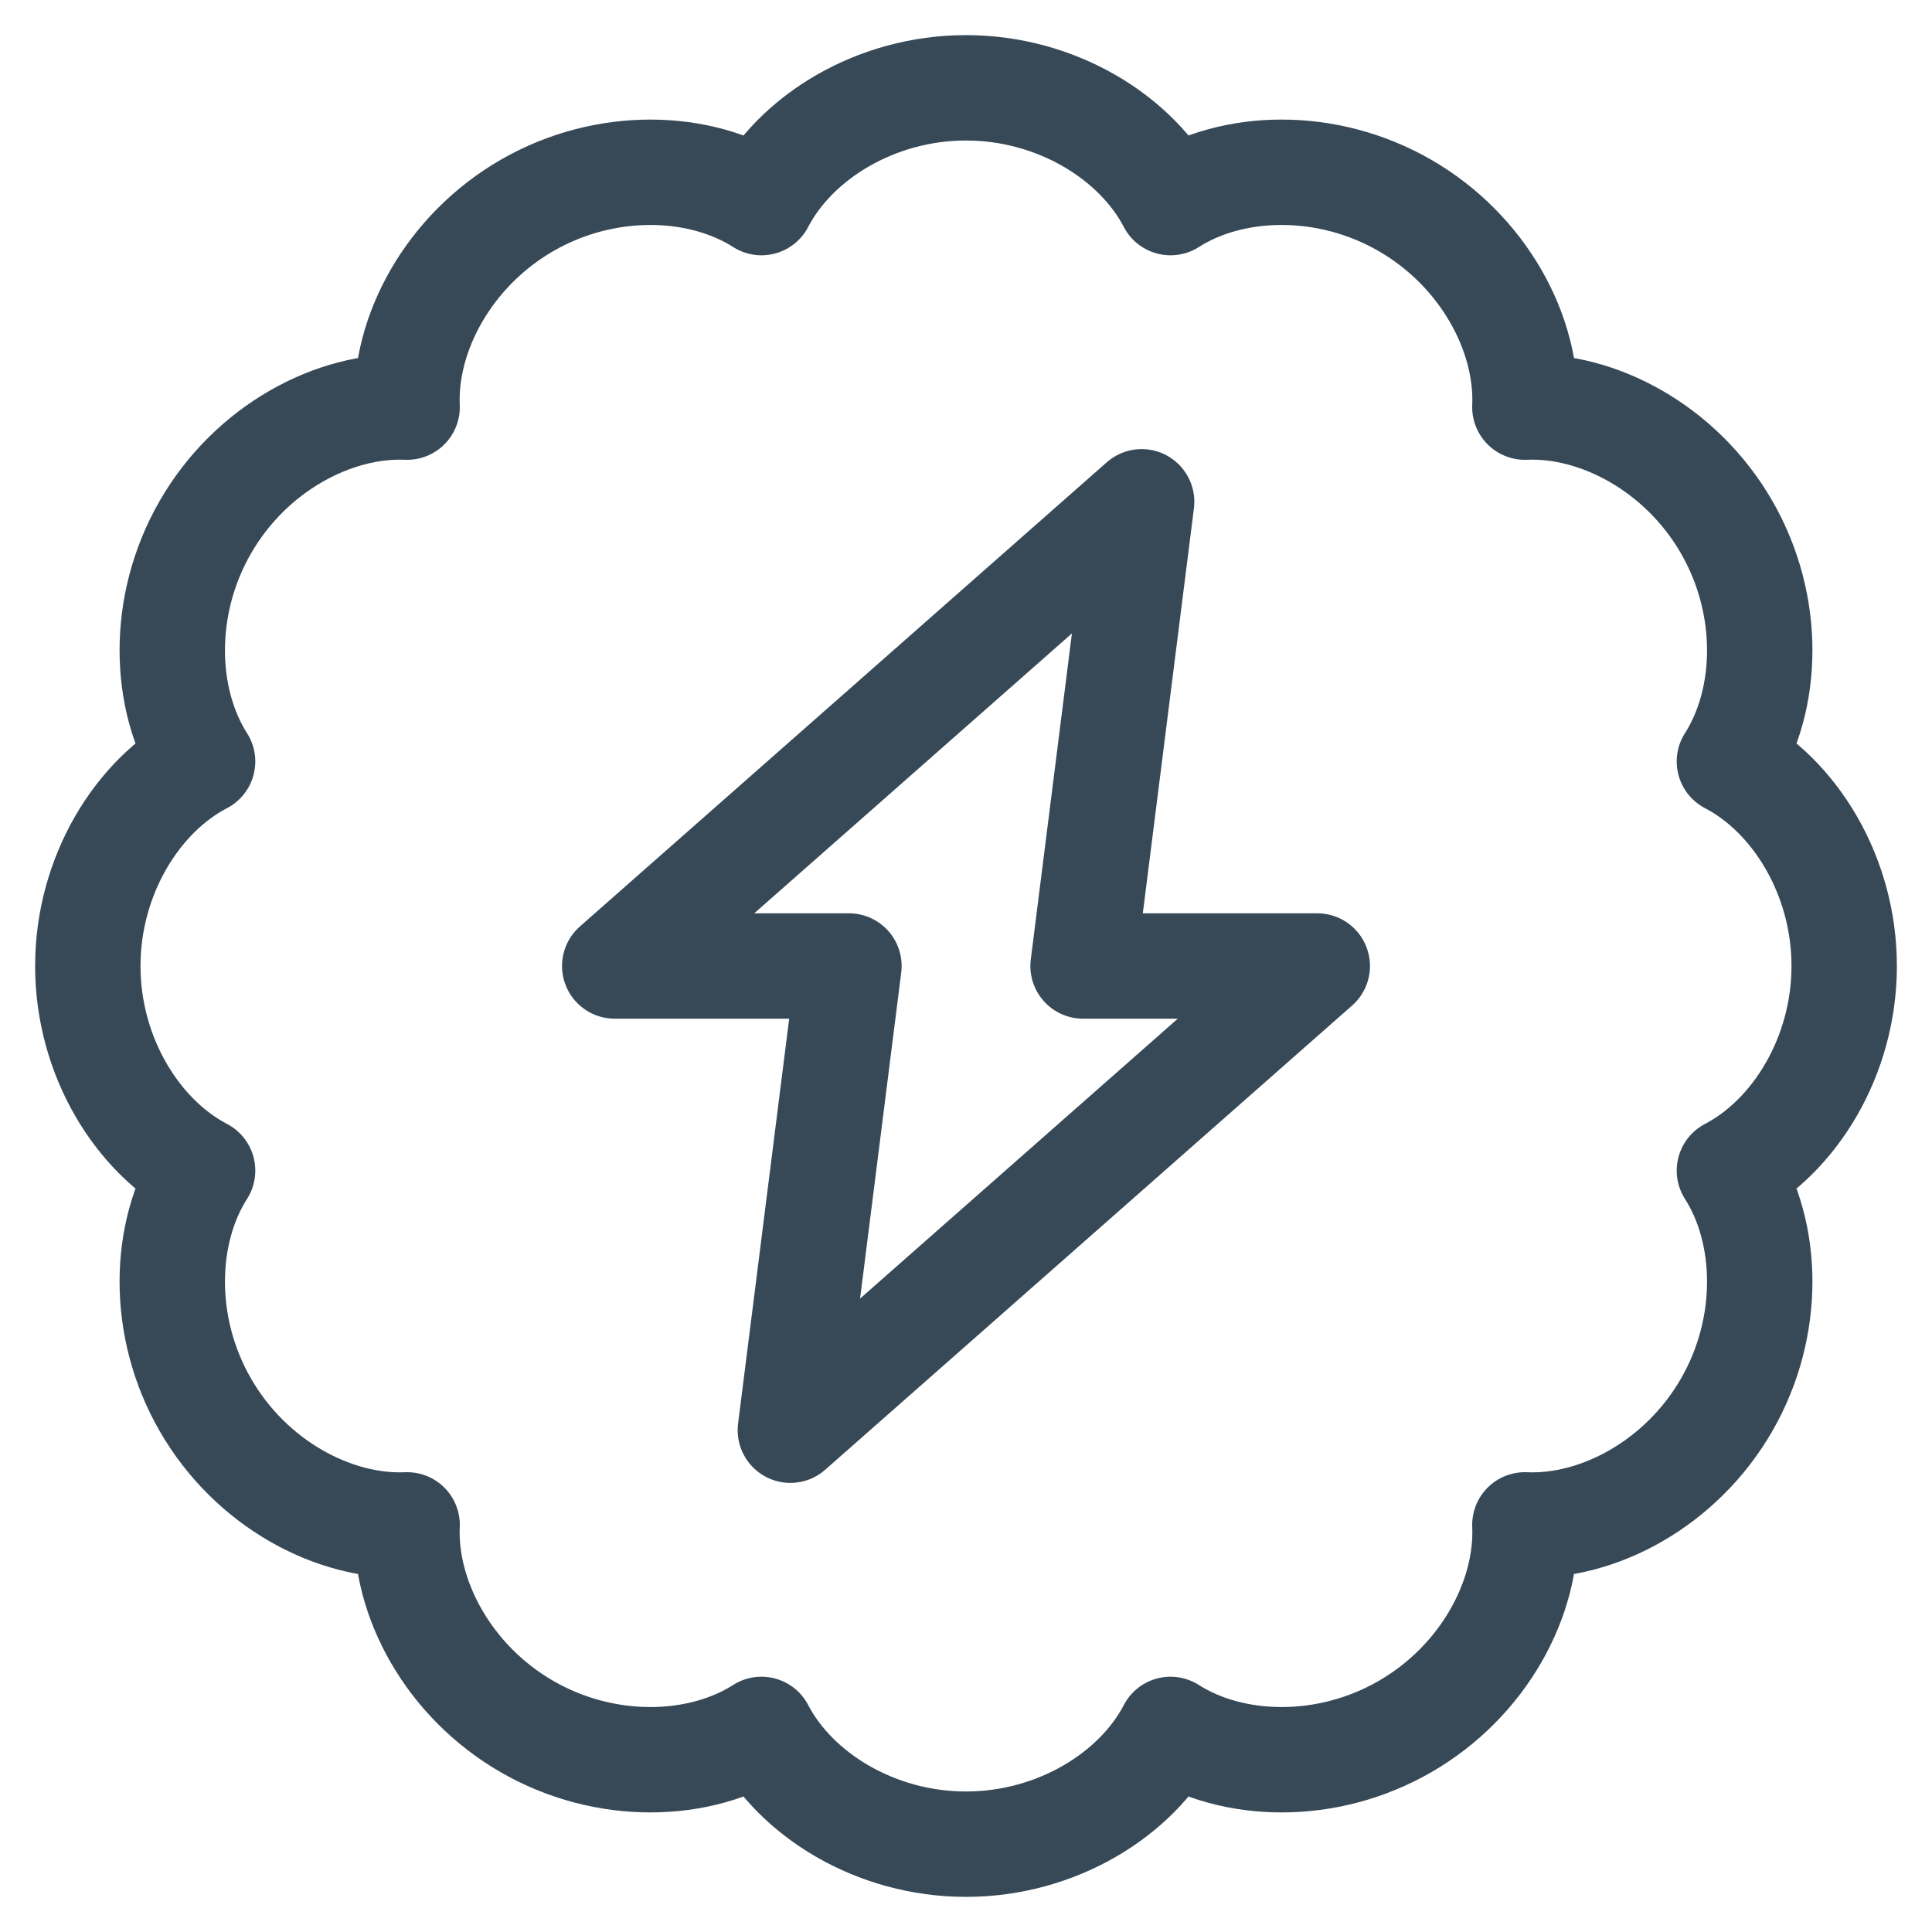 <svg width="22" height="22" viewBox="0 0 22 22" fill="none" xmlns="http://www.w3.org/2000/svg">
<g id="Group 38014">
<path id="Vector" d="M8.671 2.307C9.055 1.568 9.967 1 11 1C12.033 1 12.945 1.568 13.329 2.307C14.031 1.859 15.105 1.823 16 2.34C16.895 2.857 17.401 3.805 17.364 4.636C18.196 4.6 19.144 5.105 19.66 6C20.177 6.895 20.141 7.969 19.693 8.671C20.432 9.055 21 9.967 21 11C21 12.033 20.432 12.945 19.693 13.33C20.141 14.031 20.177 15.105 19.66 16C19.144 16.895 18.196 17.401 17.364 17.364C17.401 18.196 16.895 19.144 16 19.66C15.105 20.177 14.031 20.141 13.329 19.693C12.945 20.432 12.033 21 11 21C9.967 21 9.055 20.432 8.671 19.693C7.969 20.141 6.895 20.177 6 19.66C5.105 19.144 4.599 18.196 4.636 17.364C3.804 17.401 2.856 16.895 2.34 16C1.823 15.105 1.859 14.031 2.307 13.33C1.568 12.945 1 12.033 1 11C1 9.967 1.568 9.055 2.307 8.671C1.859 7.969 1.823 6.895 2.34 6C2.856 5.105 3.804 4.6 4.636 4.636C4.599 3.805 5.105 2.857 6 2.34C6.895 1.823 7.969 1.859 8.671 2.307Z" stroke="#374957" stroke-width="1.2" stroke-miterlimit="10" stroke-linecap="round" stroke-linejoin="round"/>
<path id="Vector_2" d="M12.333 11L13 5.714L7 11H9.667L9 16.286L15 11H12.333Z" stroke="#374957" stroke-width="1.2" stroke-miterlimit="10" stroke-linecap="round" stroke-linejoin="round"/>
</g>
</svg>
